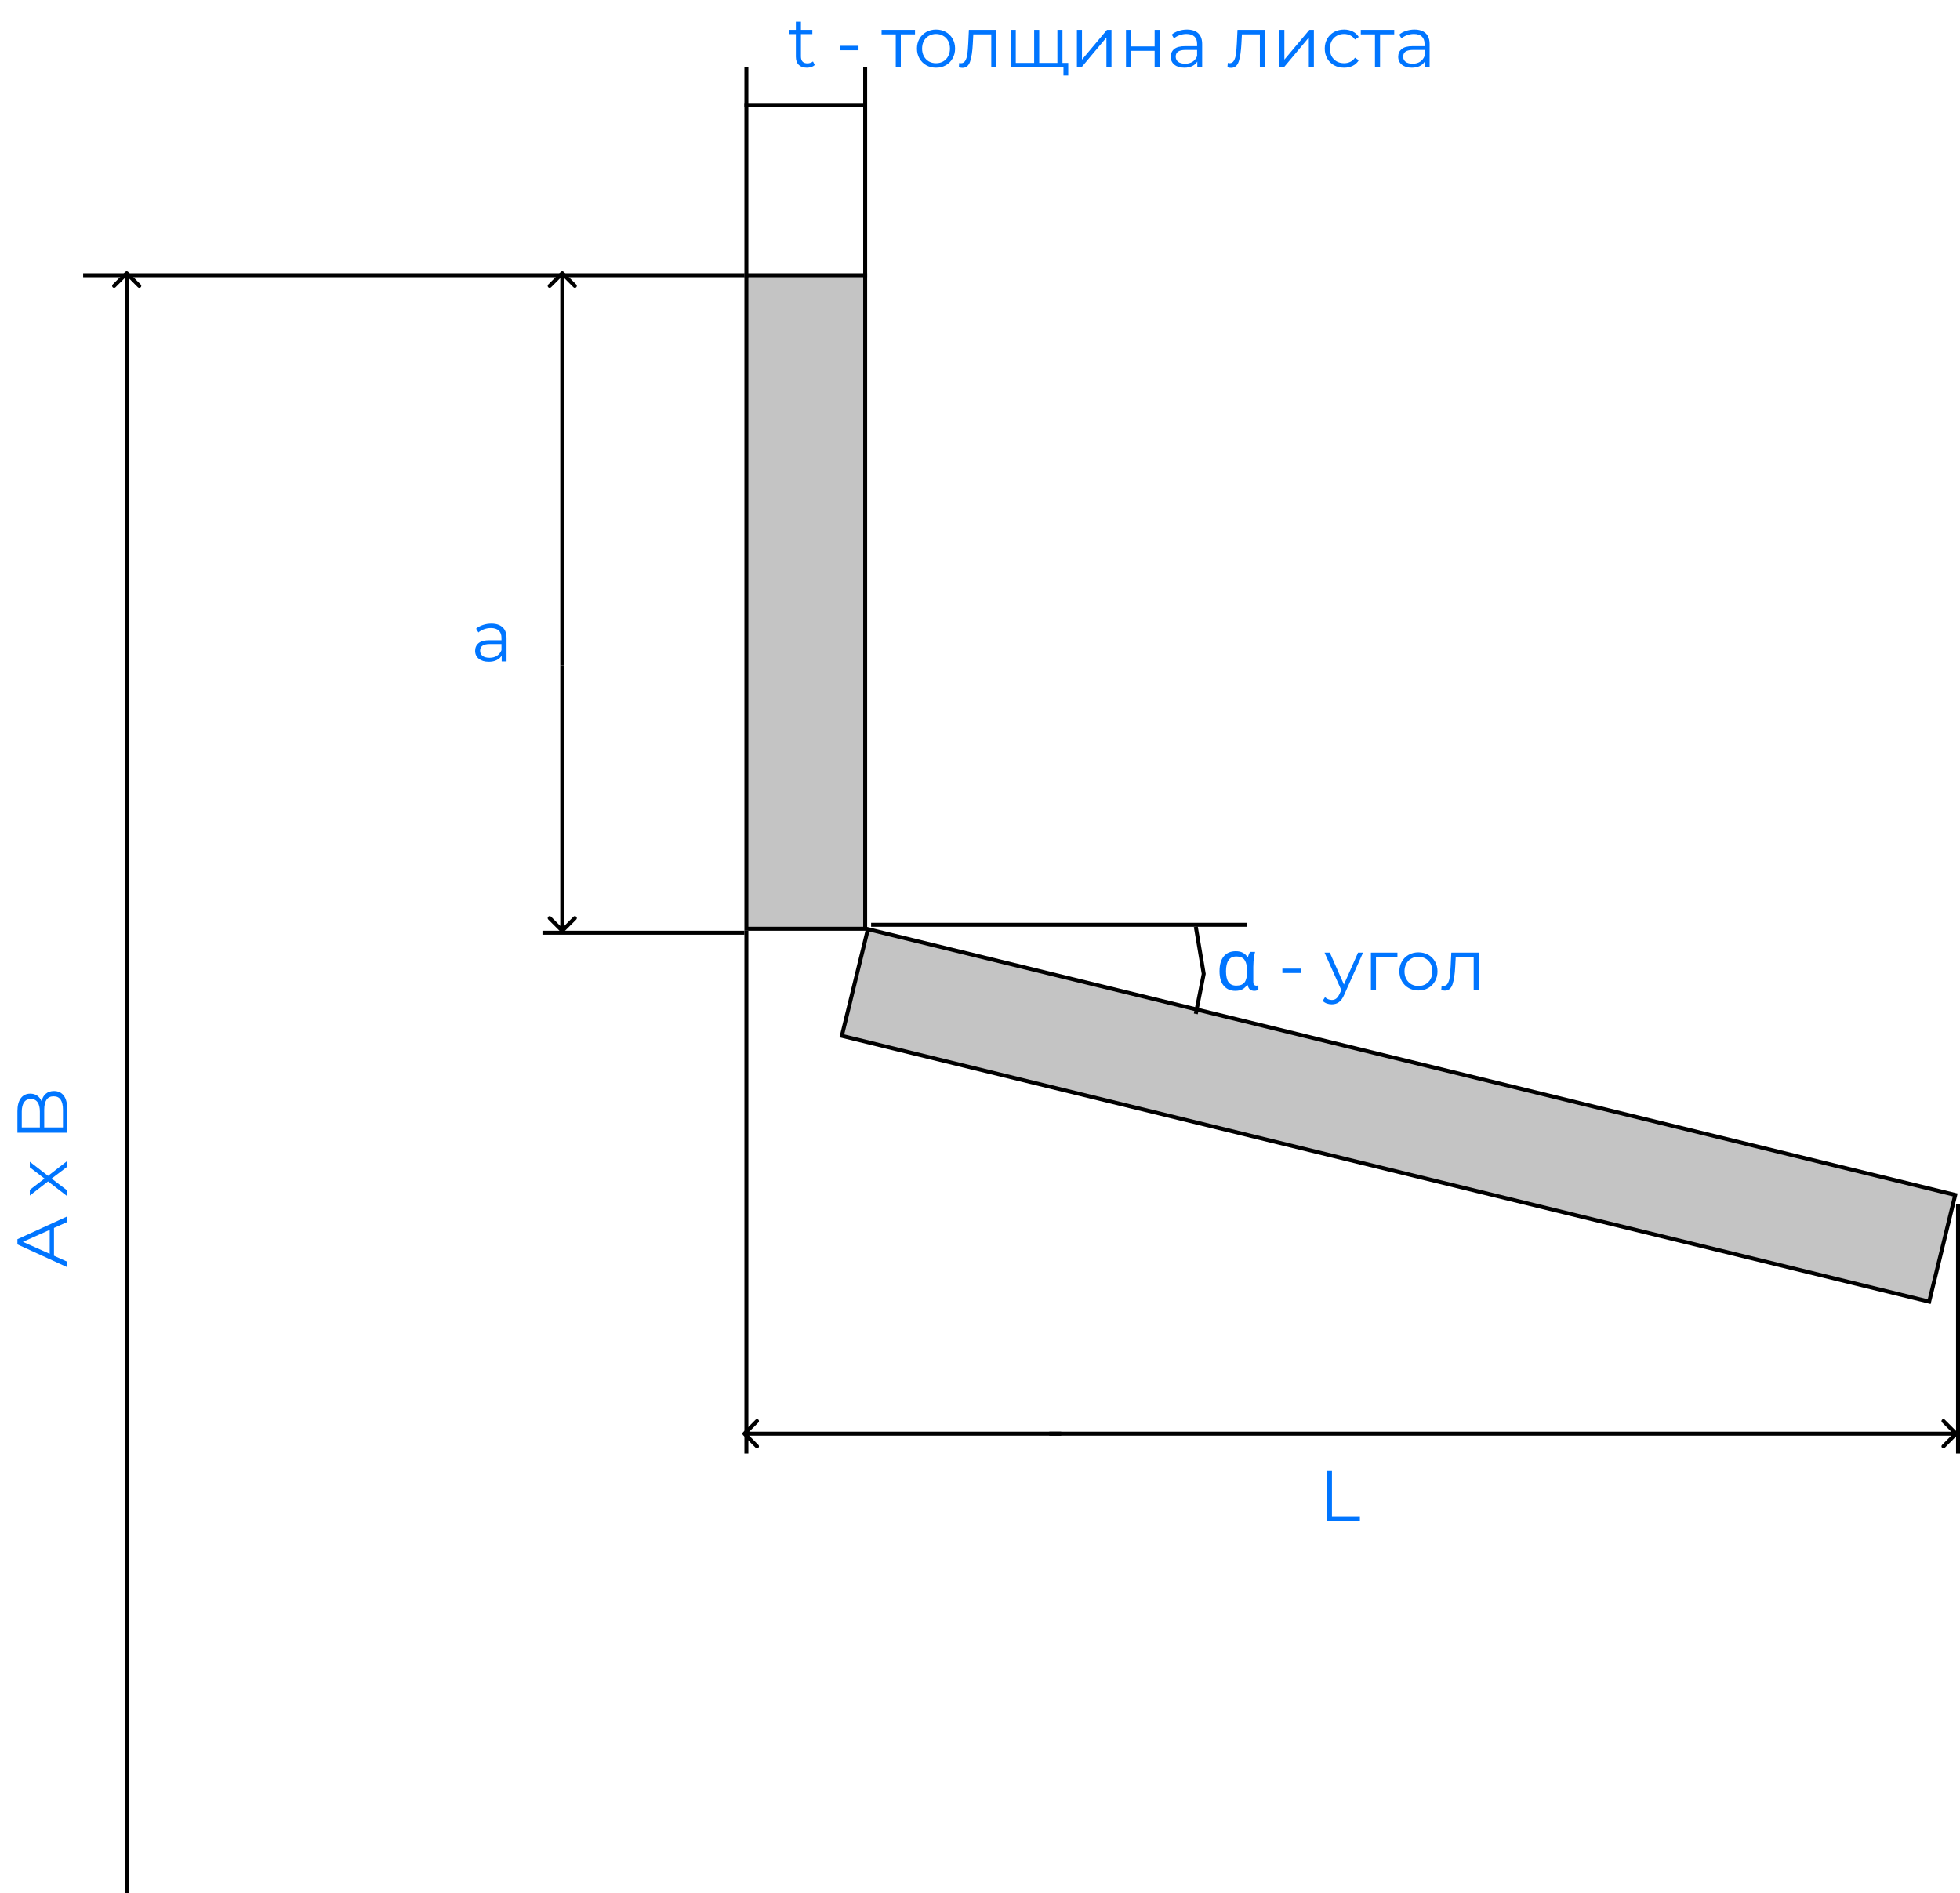 <svg width="495" height="478" viewBox="0 0 495 478" fill="none" xmlns="http://www.w3.org/2000/svg">
<rect x="219.189" y="234.604" width="282.688" height="27.734" transform="rotate(13.733 219.189 234.604)" fill="#C4C4C4" stroke="black"/>
<rect x="188.5" y="69.5" width="30" height="165" fill="#C4C4C4" stroke="black"/>
<line x1="188.5" y1="235" x2="188.5" y2="367" stroke="black"/>
<line x1="494.5" y1="304" x2="494.5" y2="367" stroke="black"/>
<line x1="220" y1="233.5" x2="315" y2="233.5" stroke="black"/>
<line x1="188" y1="69.5" x2="142" y2="69.5" stroke="black"/>
<line x1="188" y1="235.5" x2="137" y2="235.5" stroke="black"/>
<path d="M494.354 362.354C494.549 362.158 494.549 361.842 494.354 361.646L491.172 358.464C490.976 358.269 490.66 358.269 490.464 358.464C490.269 358.66 490.269 358.976 490.464 359.172L493.293 362L490.464 364.828C490.269 365.024 490.269 365.34 490.464 365.536C490.66 365.731 490.976 365.731 491.172 365.536L494.354 362.354ZM265 362.5L494 362.5V361.5L265 361.5V362.5Z" fill="black"/>
<path d="M187.646 361.646C187.451 361.842 187.451 362.158 187.646 362.354L190.828 365.536C191.024 365.731 191.34 365.731 191.536 365.536C191.731 365.34 191.731 365.024 191.536 364.828L188.707 362L191.536 359.172C191.731 358.976 191.731 358.66 191.536 358.464C191.34 358.269 191.024 358.269 190.828 358.464L187.646 361.646ZM268 361.5H188V362.5H268V361.5Z" fill="black"/>
<path d="M142.354 68.646C142.158 68.451 141.842 68.451 141.646 68.646L138.464 71.828C138.269 72.024 138.269 72.34 138.464 72.535C138.66 72.731 138.976 72.731 139.172 72.535L142 69.707L144.828 72.535C145.024 72.731 145.34 72.731 145.536 72.535C145.731 72.34 145.731 72.024 145.536 71.828L142.354 68.646ZM142.5 168L142.5 69L141.5 69L141.5 168L142.5 168Z" fill="black"/>
<path d="M141.646 235.354C141.842 235.549 142.158 235.549 142.354 235.354L145.536 232.172C145.731 231.976 145.731 231.66 145.536 231.464C145.34 231.269 145.024 231.269 144.828 231.464L142 234.293L139.172 231.464C138.976 231.269 138.66 231.269 138.464 231.464C138.269 231.66 138.269 231.976 138.464 232.172L141.646 235.354ZM141.5 168L141.5 235L142.5 235L142.5 168L141.5 168Z" fill="black"/>
<path d="M302 256L304 245.892L302 234" stroke="black"/>
<path d="M311.95 250.18C310.774 250.18 309.82 249.766 309.088 248.938C308.356 248.098 307.99 246.856 307.99 245.212C307.99 243.58 308.35 242.332 309.07 241.468C309.79 240.604 310.798 240.172 312.094 240.172C312.802 240.172 313.39 240.298 313.858 240.55C314.338 240.79 314.734 241.156 315.046 241.648H315.154C315.214 241.444 315.292 241.222 315.388 240.982C315.484 240.742 315.598 240.532 315.73 240.352H316.972C316.888 240.616 316.81 240.964 316.738 241.396C316.666 241.828 316.612 242.284 316.576 242.764C316.54 243.244 316.522 243.7 316.522 244.132V247.876C316.522 248.248 316.594 248.512 316.738 248.668C316.882 248.812 317.056 248.884 317.26 248.884C317.356 248.884 317.458 248.872 317.566 248.848C317.674 248.824 317.752 248.806 317.8 248.794V249.946C317.716 249.994 317.578 250.042 317.386 250.09C317.194 250.15 316.996 250.18 316.792 250.18C316.348 250.18 315.982 250.072 315.694 249.856C315.418 249.64 315.214 249.256 315.082 248.704H314.956C314.68 249.112 314.314 249.46 313.858 249.748C313.402 250.036 312.766 250.18 311.95 250.18ZM312.22 248.866C313.216 248.866 313.918 248.584 314.326 248.02C314.746 247.444 314.956 246.538 314.956 245.302V245.194C314.956 243.994 314.758 243.082 314.362 242.458C313.978 241.822 313.258 241.504 312.202 241.504C311.326 241.504 310.678 241.822 310.258 242.458C309.838 243.094 309.628 244.018 309.628 245.23C309.628 246.43 309.832 247.336 310.24 247.948C310.66 248.56 311.32 248.866 312.22 248.866ZM323.865 244.564H328.581V245.68H323.865V244.564ZM344.233 240.532L339.499 251.134C339.115 252.022 338.671 252.652 338.167 253.024C337.663 253.396 337.057 253.582 336.349 253.582C335.893 253.582 335.467 253.51 335.071 253.366C334.675 253.222 334.333 253.006 334.045 252.718L334.639 251.764C335.119 252.244 335.695 252.484 336.367 252.484C336.799 252.484 337.165 252.364 337.465 252.124C337.777 251.884 338.065 251.476 338.329 250.9L338.743 249.982L334.513 240.532H335.845L339.409 248.578L342.973 240.532H344.233ZM352.92 241.666H347.502V250H346.224V240.532H352.92V241.666ZM358.234 250.09C357.322 250.09 356.5 249.886 355.768 249.478C355.036 249.058 354.46 248.482 354.04 247.75C353.62 247.018 353.41 246.19 353.41 245.266C353.41 244.342 353.62 243.514 354.04 242.782C354.46 242.05 355.036 241.48 355.768 241.072C356.5 240.664 357.322 240.46 358.234 240.46C359.146 240.46 359.968 240.664 360.7 241.072C361.432 241.48 362.002 242.05 362.41 242.782C362.83 243.514 363.04 244.342 363.04 245.266C363.04 246.19 362.83 247.018 362.41 247.75C362.002 248.482 361.432 249.058 360.7 249.478C359.968 249.886 359.146 250.09 358.234 250.09ZM358.234 248.956C358.906 248.956 359.506 248.806 360.034 248.506C360.574 248.194 360.994 247.756 361.294 247.192C361.594 246.628 361.744 245.986 361.744 245.266C361.744 244.546 361.594 243.904 361.294 243.34C360.994 242.776 360.574 242.344 360.034 242.044C359.506 241.732 358.906 241.576 358.234 241.576C357.562 241.576 356.956 241.732 356.416 242.044C355.888 242.344 355.468 242.776 355.156 243.34C354.856 243.904 354.706 244.546 354.706 245.266C354.706 245.986 354.856 246.628 355.156 247.192C355.468 247.756 355.888 248.194 356.416 248.506C356.956 248.806 357.562 248.956 358.234 248.956ZM373.458 240.532V250H372.18V241.666H367.644L367.518 244.006C367.422 245.974 367.194 247.486 366.834 248.542C366.474 249.598 365.832 250.126 364.908 250.126C364.656 250.126 364.35 250.078 363.99 249.982L364.08 248.884C364.296 248.932 364.446 248.956 364.53 248.956C365.022 248.956 365.394 248.728 365.646 248.272C365.898 247.816 366.066 247.252 366.15 246.58C366.234 245.908 366.306 245.02 366.366 243.916L366.528 240.532H373.458Z" fill="#0075FF"/>
<path d="M335.052 371.4H336.384V382.848H343.44V384H335.052V371.4Z" fill="#0075FF"/>
<path d="M124.094 157.46C125.33 157.46 126.278 157.772 126.938 158.396C127.598 159.008 127.928 159.92 127.928 161.132V167H126.704V165.524C126.416 166.016 125.99 166.4 125.426 166.676C124.874 166.952 124.214 167.09 123.446 167.09C122.39 167.09 121.55 166.838 120.926 166.334C120.302 165.83 119.99 165.164 119.99 164.336C119.99 163.532 120.278 162.884 120.854 162.392C121.442 161.9 122.372 161.654 123.644 161.654H126.65V161.078C126.65 160.262 126.422 159.644 125.966 159.224C125.51 158.792 124.844 158.576 123.968 158.576C123.368 158.576 122.792 158.678 122.24 158.882C121.688 159.074 121.214 159.344 120.818 159.692L120.242 158.738C120.722 158.33 121.298 158.018 121.97 157.802C122.642 157.574 123.35 157.46 124.094 157.46ZM123.644 166.082C124.364 166.082 124.982 165.92 125.498 165.596C126.014 165.26 126.398 164.78 126.65 164.156V162.608H123.68C122.06 162.608 121.25 163.172 121.25 164.3C121.25 164.852 121.46 165.29 121.88 165.614C122.3 165.926 122.888 166.082 123.644 166.082Z" fill="#0075FF"/>
<line x1="21" y1="69.5" x2="142" y2="69.5" stroke="black"/>
<path d="M32.354 68.646C32.158 68.451 31.842 68.451 31.646 68.646L28.465 71.828C28.269 72.024 28.269 72.34 28.465 72.535C28.66 72.731 28.976 72.731 29.172 72.535L32 69.707L34.828 72.535C35.024 72.731 35.34 72.731 35.536 72.535C35.731 72.34 35.731 72.024 35.536 71.828L32.354 68.646ZM32.5 478L32.5 69L31.5 69L31.5 478L32.5 478Z" fill="black"/>
<path d="M13.634 310.046L13.634 317.066L17 318.578L17 319.964L4.4 314.204L4.4 312.89L17 307.13L17 308.534L13.634 310.046ZM12.554 310.532L5.786 313.556L12.554 316.58L12.554 310.532ZM17 294.575L13.04 297.581L17 300.605L17 302.045L12.14 298.301L7.532 301.865L7.532 300.425L11.24 297.581L7.532 294.737L7.532 293.333L12.14 296.897L17 293.117L17 294.575ZM10.502 278.071C10.682 277.243 11.042 276.607 11.582 276.163C12.11 275.707 12.794 275.479 13.634 275.479C14.714 275.479 15.548 275.881 16.136 276.685C16.712 277.477 17 278.653 17 280.213L17 286.009L4.4 286.009L4.4 280.573C4.4 279.169 4.682 278.083 5.246 277.315C5.81 276.535 6.608 276.145 7.64 276.145C8.336 276.145 8.93 276.319 9.422 276.667C9.902 277.003 10.262 277.471 10.502 278.071ZM5.498 284.677L10.07 284.677L10.07 280.663C10.07 279.643 9.878 278.857 9.494 278.305C9.098 277.753 8.528 277.477 7.784 277.477C7.04 277.477 6.476 277.753 6.092 278.305C5.696 278.857 5.498 279.643 5.498 280.663L5.498 284.677ZM15.902 280.231C15.902 279.103 15.71 278.251 15.326 277.675C14.942 277.099 14.342 276.811 13.526 276.811C11.954 276.811 11.168 277.951 11.168 280.231L11.168 284.677L15.902 284.677L15.902 280.231Z" fill="#0075FF"/>
<line x1="188.5" y1="17" x2="188.5" y2="70" stroke="black"/>
<line x1="218.5" y1="17" x2="218.5" y2="70" stroke="black"/>
<line x1="188" y1="26.5" x2="218" y2="26.5" stroke="black"/>
<path d="M205.768 16.424C205.528 16.64 205.228 16.808 204.868 16.928C204.52 17.036 204.154 17.09 203.77 17.09C202.882 17.09 202.198 16.85 201.718 16.37C201.238 15.89 200.998 15.212 200.998 14.336V8.612H199.306V7.532H200.998V5.462H202.276V7.532H205.156V8.612H202.276V14.264C202.276 14.828 202.414 15.26 202.69 15.56C202.978 15.848 203.386 15.992 203.914 15.992C204.178 15.992 204.43 15.95 204.67 15.866C204.922 15.782 205.138 15.662 205.318 15.506L205.768 16.424ZM212.103 11.564H216.819V12.68H212.103V11.564ZM231.085 8.666H227.503V17H226.225V8.666H222.643V7.532H231.085V8.666ZM236.4 17.09C235.488 17.09 234.666 16.886 233.934 16.478C233.202 16.058 232.626 15.482 232.206 14.75C231.786 14.018 231.576 13.19 231.576 12.266C231.576 11.342 231.786 10.514 232.206 9.782C232.626 9.05 233.202 8.48 233.934 8.072C234.666 7.664 235.488 7.46 236.4 7.46C237.312 7.46 238.134 7.664 238.866 8.072C239.598 8.48 240.168 9.05 240.576 9.782C240.996 10.514 241.206 11.342 241.206 12.266C241.206 13.19 240.996 14.018 240.576 14.75C240.168 15.482 239.598 16.058 238.866 16.478C238.134 16.886 237.312 17.09 236.4 17.09ZM236.4 15.956C237.072 15.956 237.672 15.806 238.2 15.506C238.74 15.194 239.16 14.756 239.46 14.192C239.76 13.628 239.91 12.986 239.91 12.266C239.91 11.546 239.76 10.904 239.46 10.34C239.16 9.776 238.74 9.344 238.2 9.044C237.672 8.732 237.072 8.576 236.4 8.576C235.728 8.576 235.122 8.732 234.582 9.044C234.054 9.344 233.634 9.776 233.322 10.34C233.022 10.904 232.872 11.546 232.872 12.266C232.872 12.986 233.022 13.628 233.322 14.192C233.634 14.756 234.054 15.194 234.582 15.506C235.122 15.806 235.728 15.956 236.4 15.956ZM251.624 7.532V17H250.346V8.666H245.81L245.684 11.006C245.588 12.974 245.36 14.486 245 15.542C244.64 16.598 243.998 17.126 243.074 17.126C242.822 17.126 242.516 17.078 242.156 16.982L242.246 15.884C242.462 15.932 242.612 15.956 242.696 15.956C243.188 15.956 243.56 15.728 243.812 15.272C244.064 14.816 244.232 14.252 244.316 13.58C244.4 12.908 244.472 12.02 244.532 10.916L244.694 7.532H251.624ZM268.325 7.532V17H255.257V7.532H256.535V15.884H261.179V7.532H262.457V15.884H267.047V7.532H268.325ZM269.783 15.884V19.07H268.577V17H266.975V15.884H269.783ZM271.974 7.532H273.252V15.056L279.57 7.532H280.704V17H279.426V9.476L273.126 17H271.974V7.532ZM284.367 7.532H285.645V11.726H291.603V7.532H292.881V17H291.603V12.824H285.645V17H284.367V7.532ZM299.771 7.46C301.007 7.46 301.955 7.772 302.615 8.396C303.275 9.008 303.605 9.92 303.605 11.132V17H302.381V15.524C302.093 16.016 301.667 16.4 301.103 16.676C300.551 16.952 299.891 17.09 299.123 17.09C298.067 17.09 297.227 16.838 296.603 16.334C295.979 15.83 295.667 15.164 295.667 14.336C295.667 13.532 295.955 12.884 296.531 12.392C297.119 11.9 298.049 11.654 299.321 11.654H302.327V11.078C302.327 10.262 302.099 9.644 301.643 9.224C301.187 8.792 300.521 8.576 299.645 8.576C299.045 8.576 298.469 8.678 297.917 8.882C297.365 9.074 296.891 9.344 296.495 9.692L295.919 8.738C296.399 8.33 296.975 8.018 297.647 7.802C298.319 7.574 299.027 7.46 299.771 7.46ZM299.321 16.082C300.041 16.082 300.659 15.92 301.175 15.596C301.691 15.26 302.075 14.78 302.327 14.156V12.608H299.357C297.737 12.608 296.927 13.172 296.927 14.3C296.927 14.852 297.137 15.29 297.557 15.614C297.977 15.926 298.565 16.082 299.321 16.082ZM319.458 7.532V17H318.18V8.666H313.644L313.518 11.006C313.422 12.974 313.194 14.486 312.834 15.542C312.474 16.598 311.832 17.126 310.908 17.126C310.656 17.126 310.35 17.078 309.99 16.982L310.08 15.884C310.296 15.932 310.446 15.956 310.53 15.956C311.022 15.956 311.394 15.728 311.646 15.272C311.898 14.816 312.066 14.252 312.15 13.58C312.234 12.908 312.306 12.02 312.366 10.916L312.528 7.532H319.458ZM323.091 7.532H324.369V15.056L330.687 7.532H331.821V17H330.543V9.476L324.243 17H323.091V7.532ZM339.444 17.09C338.508 17.09 337.668 16.886 336.924 16.478C336.192 16.07 335.616 15.5 335.196 14.768C334.776 14.024 334.566 13.19 334.566 12.266C334.566 11.342 334.776 10.514 335.196 9.782C335.616 9.05 336.192 8.48 336.924 8.072C337.668 7.664 338.508 7.46 339.444 7.46C340.26 7.46 340.986 7.622 341.622 7.946C342.27 8.258 342.78 8.72 343.152 9.332L342.198 9.98C341.886 9.512 341.49 9.164 341.01 8.936C340.53 8.696 340.008 8.576 339.444 8.576C338.76 8.576 338.142 8.732 337.59 9.044C337.05 9.344 336.624 9.776 336.312 10.34C336.012 10.904 335.862 11.546 335.862 12.266C335.862 12.998 336.012 13.646 336.312 14.21C336.624 14.762 337.05 15.194 337.59 15.506C338.142 15.806 338.76 15.956 339.444 15.956C340.008 15.956 340.53 15.842 341.01 15.614C341.49 15.386 341.886 15.038 342.198 14.57L343.152 15.218C342.78 15.83 342.27 16.298 341.622 16.622C340.974 16.934 340.248 17.09 339.444 17.09ZM352.111 8.666H348.529V17H347.251V8.666H343.669V7.532H352.111V8.666ZM357.217 7.46C358.453 7.46 359.401 7.772 360.061 8.396C360.721 9.008 361.051 9.92 361.051 11.132V17H359.827V15.524C359.539 16.016 359.113 16.4 358.549 16.676C357.997 16.952 357.337 17.09 356.569 17.09C355.513 17.09 354.673 16.838 354.049 16.334C353.425 15.83 353.113 15.164 353.113 14.336C353.113 13.532 353.401 12.884 353.977 12.392C354.565 11.9 355.495 11.654 356.767 11.654H359.773V11.078C359.773 10.262 359.545 9.644 359.089 9.224C358.633 8.792 357.967 8.576 357.091 8.576C356.491 8.576 355.915 8.678 355.363 8.882C354.811 9.074 354.337 9.344 353.941 9.692L353.365 8.738C353.845 8.33 354.421 8.018 355.093 7.802C355.765 7.574 356.473 7.46 357.217 7.46ZM356.767 16.082C357.487 16.082 358.105 15.92 358.621 15.596C359.137 15.26 359.521 14.78 359.773 14.156V12.608H356.803C355.183 12.608 354.373 13.172 354.373 14.3C354.373 14.852 354.583 15.29 355.003 15.614C355.423 15.926 356.011 16.082 356.767 16.082Z" fill="#0075FF"/>
</svg>
